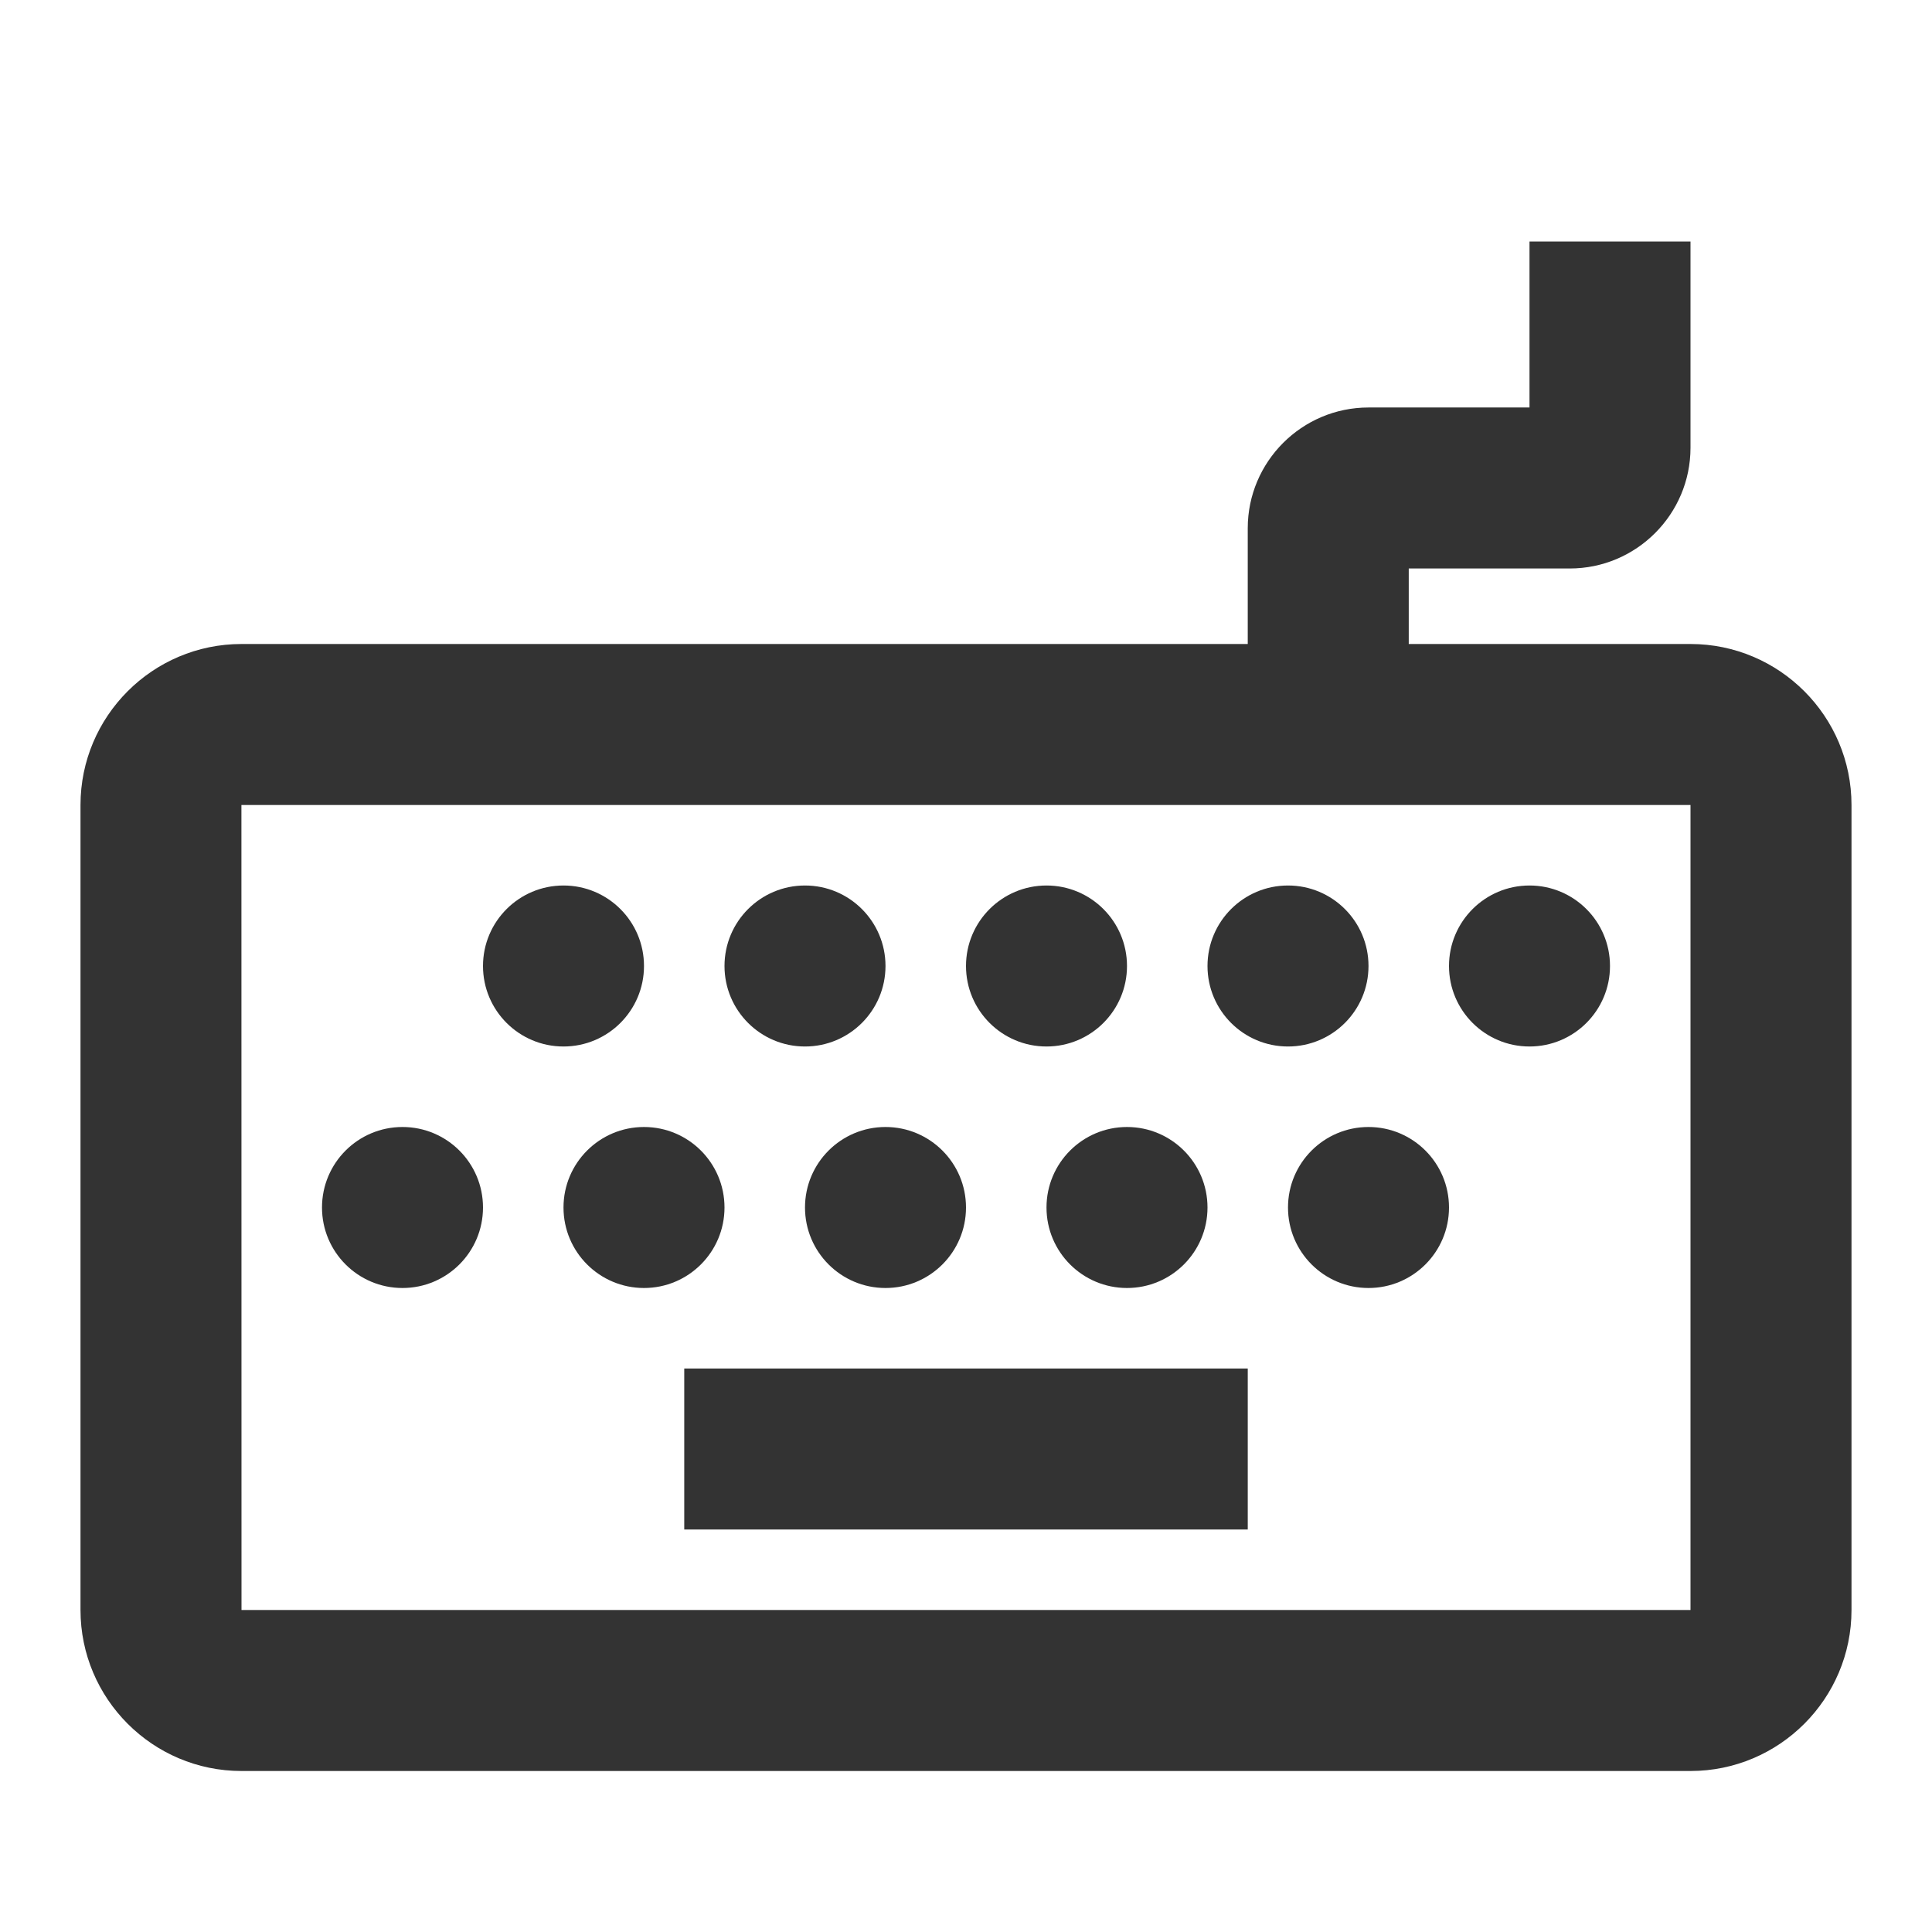<?xml version="1.0" encoding="iso-8859-1"?>
<svg version="1.1" id="&#x56FE;&#x5C42;_1" xmlns="http://www.w3.org/2000/svg" xmlns:xlink="http://www.w3.org/1999/xlink" x="0px"
	 y="0px" viewBox="0 0 24 24" style="enable-background:new 0 0 24 24;" xml:space="preserve">
<path style="fill:#333333;" d="M21,22H3c-1.103,0-2-0.897-2-2V10c0-1.103,0.897-2,2-2h18c1.103,0,2,0.897,2,2v10
	C23,21.103,22.103,22,21,22z M3,10H2.999L3,20h18V10H3z"/>
<circle style="fill:#333333;" cx="7" cy="12" r="1"/>
<circle style="fill:#333333;" cx="8" cy="15" r="1"/>
<circle style="fill:#333333;" cx="5" cy="15" r="1"/>
<circle style="fill:#333333;" cx="10" cy="12" r="1"/>
<circle style="fill:#333333;" cx="11" cy="15" r="1"/>
<circle style="fill:#333333;" cx="13" cy="12" r="1"/>
<circle style="fill:#333333;" cx="14" cy="15" r="1"/>
<circle style="fill:#333333;" cx="16" cy="12" r="1"/>
<circle style="fill:#333333;" cx="17" cy="15" r="1"/>
<circle style="fill:#333333;" cx="19" cy="12" r="1"/>
<rect x="8.5" y="17" style="fill:#333333;" width="7" height="2"/>
<path style="fill:#333333;" d="M17.5,9h-2V6.562c0-0.827,0.673-1.5,1.5-1.5h2V3h2v2.562c0,0.827-0.673,1.5-1.5,1.5h-2V9z"/>
</svg>






